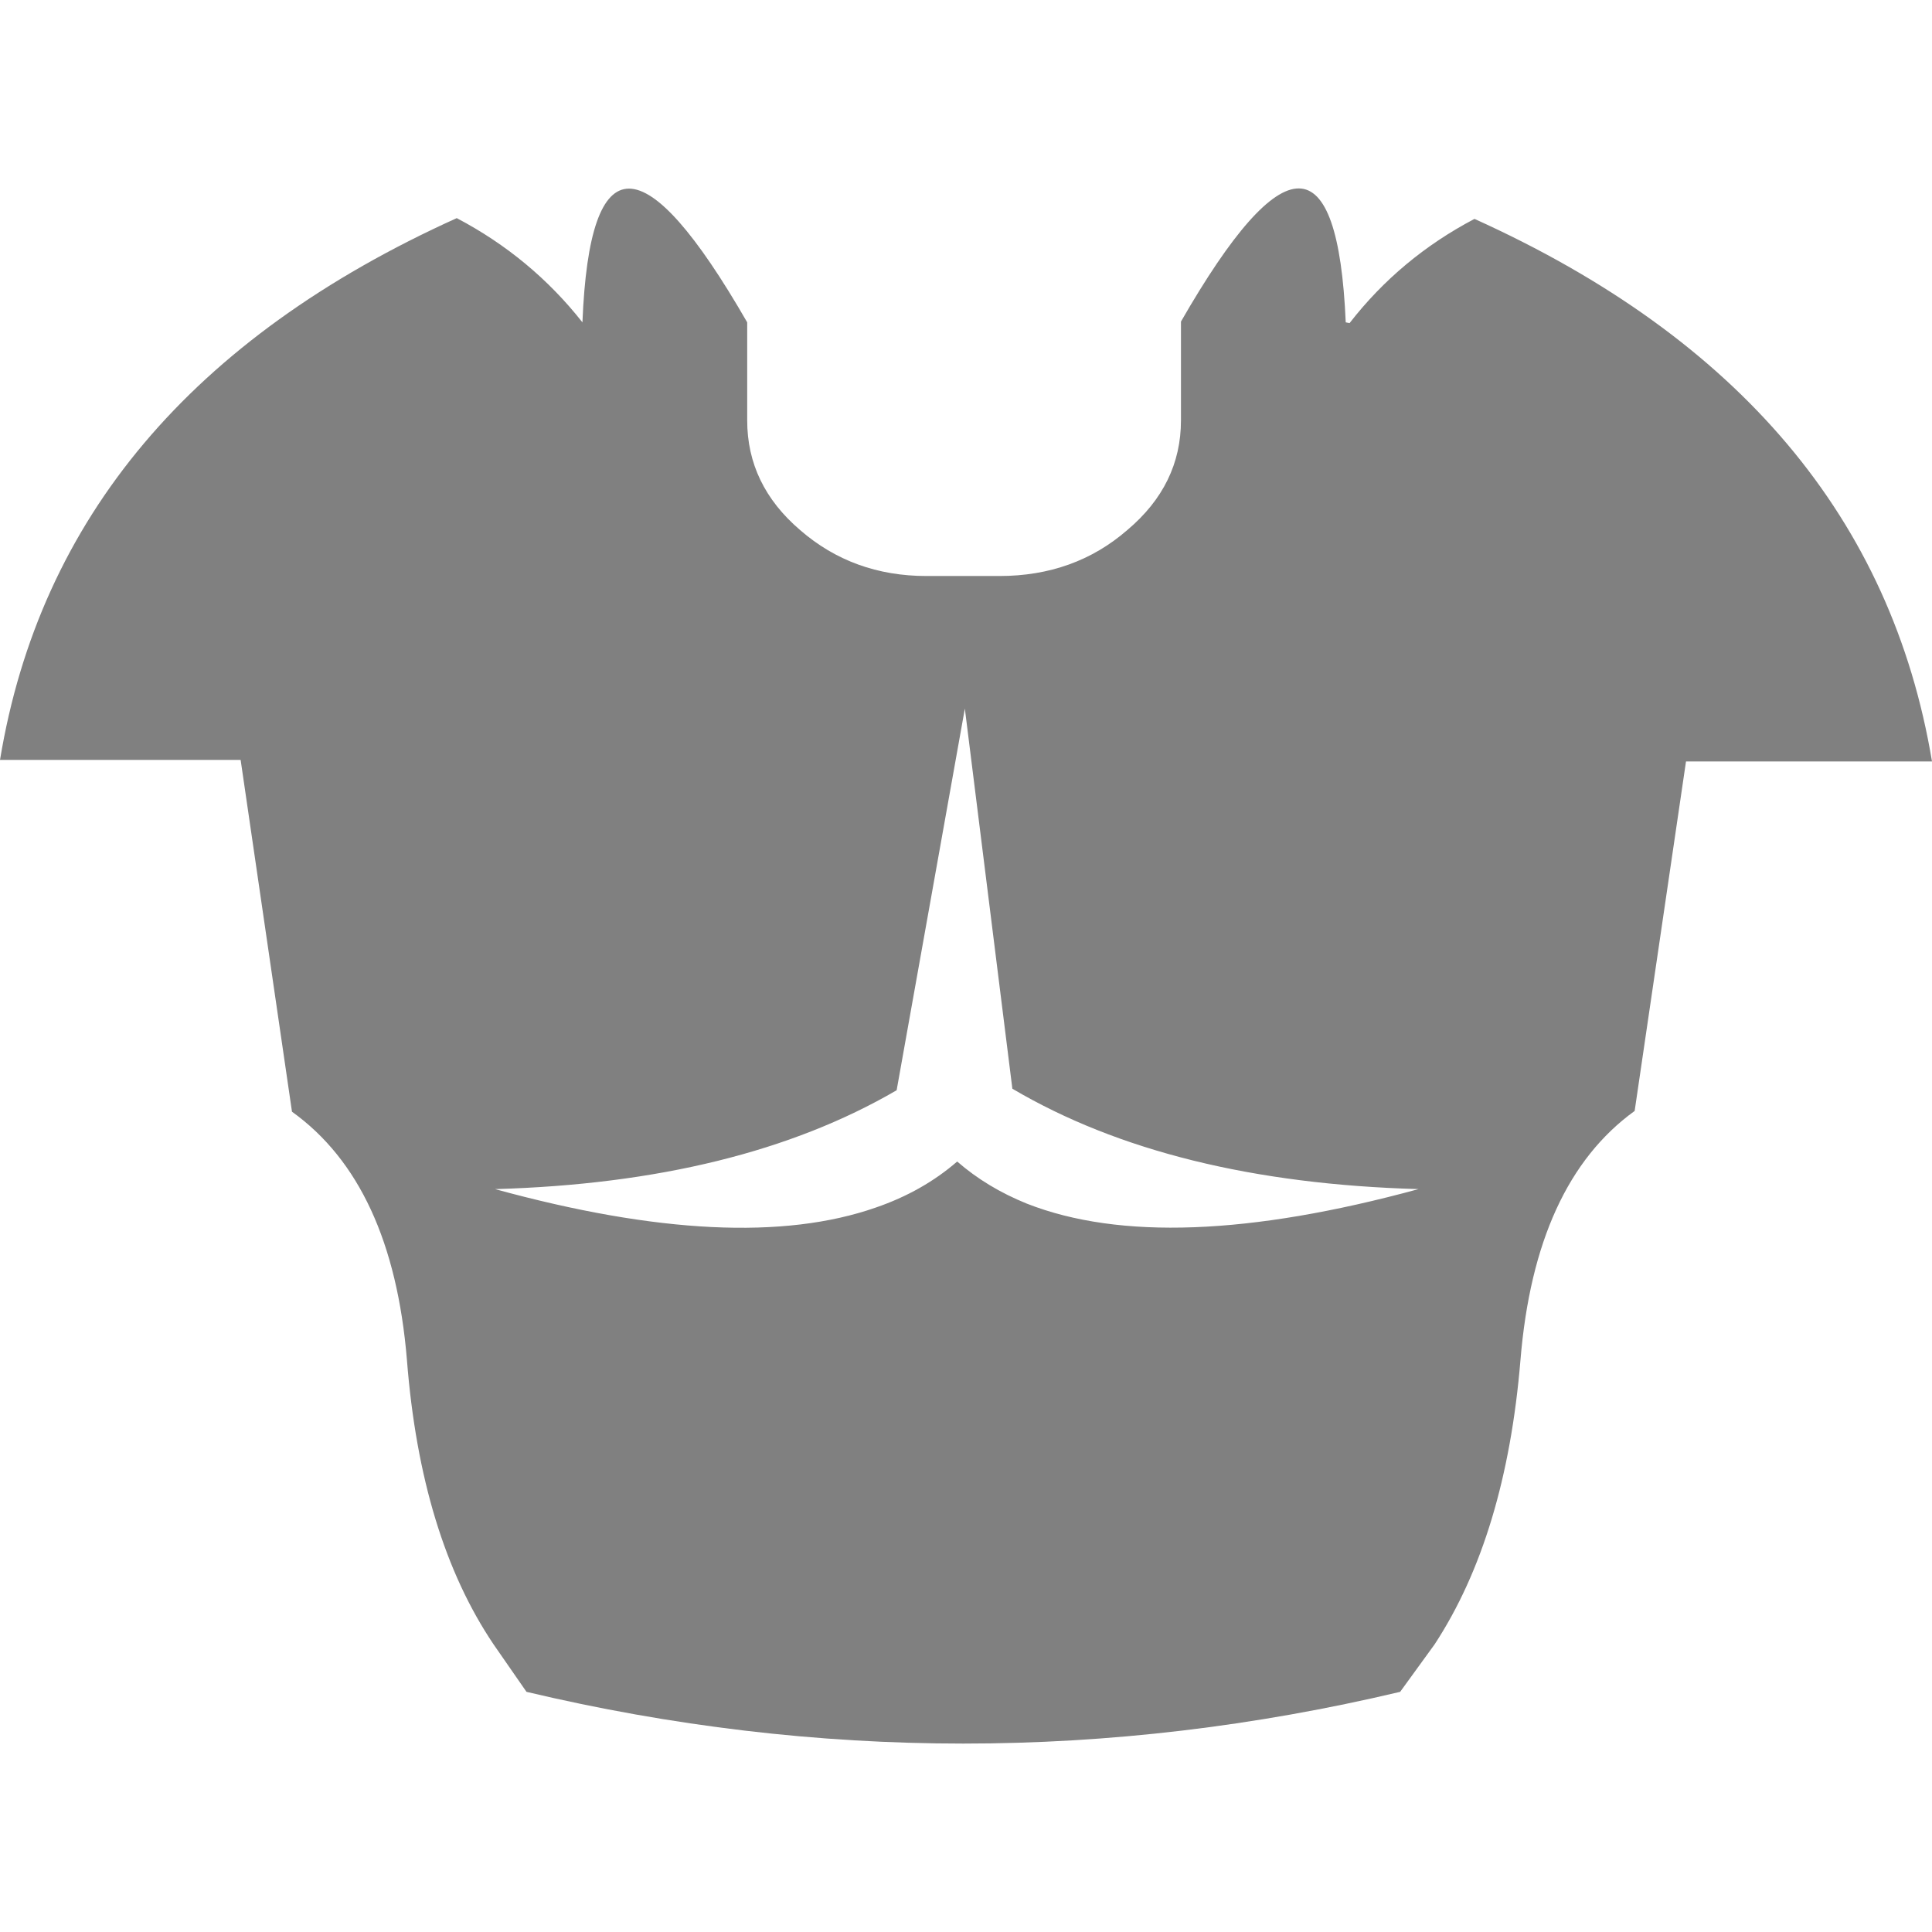 <?xml version="1.0" encoding="UTF-8" standalone="no"?>
<!-- Created with Inkscape (http://www.inkscape.org/) -->

<svg
   width="512"
   height="512"
   viewBox="0 0 512 512"
   version="1.1"
   id="svg1"
   inkscape:version="1.3.2 (091e20e, 2023-11-25, custom)"
   sodipodi:docname="armor_heavy_chest.svg"
   xmlns:inkscape="http://www.inkscape.org/namespaces/inkscape"
   xmlns:sodipodi="http://sodipodi.sourceforge.net/DTD/sodipodi-0.dtd"
   xmlns="http://www.w3.org/2000/svg"
   xmlns:svg="http://www.w3.org/2000/svg">
  <sodipodi:namedview
     id="namedview1"
     pagecolor="#ffffff"
     bordercolor="#000000"
     borderopacity="0.25"
     inkscape:showpageshadow="2"
     inkscape:pageopacity="0.0"
     inkscape:pagecheckerboard="0"
     inkscape:deskcolor="#d1d1d1"
     inkscape:document-units="px"
     inkscape:zoom="0.83886719"
     inkscape:cx="147.81839"
     inkscape:cy="202.05821"
     inkscape:window-width="1920"
     inkscape:window-height="1017"
     inkscape:window-x="1042"
     inkscape:window-y="276"
     inkscape:window-maximized="1"
     inkscape:current-layer="layer1" />
  <defs
     id="defs1" />
  <g
     inkscape:label="Layer 1"
     inkscape:groupmode="layer"
     id="layer1">
    <path
       d="m 232.136,320 q 12.389,-4.265 21.528,-12.186 7.921,6.905 18.482,11.17 36.76,14.42 103.781,-3.859 -65.599,-1.828 -107.64,-26.605 L 255.695,187.786 237.62,288.927 q -41.837,24.371 -106.421,26.199 64.381,17.669 100.938,4.874 M 357.649,85.63 q 13.404,-17.263 33.104,-27.621 Q 495.956,105.533 512,201.799 h -65.193 l -13.607,92.611 q -26.402,19.091 -30.261,66.006 -3.859,46.509 -22.747,75.348 l -9.139,12.592 q -115.764,27.418 -231.527,0 l -8.733,-12.592 Q 111.499,407.127 107.843,360.416 103.984,313.704 77.379,294.613 L 63.772,201.393 H 0 q 15.841,-96.063 121.044,-143.587 19.7,10.358 33.307,27.621 2.843,-70.88 43.665,0 v 25.996 q 0,17.06 14.013,29.042 14.013,12.186 33.511,12.186 h 19.294 q 19.903,0 33.917,-12.186 14.217,-11.983 14.217,-29.042 V 85.223 q 40.619,-70.677 43.665,0.203 l 1.015,0.203"
       fill="#ffffff"
       fill-rule="evenodd"
       stroke="none"
       id="path847"
       style="fill:#808080;stroke-width:4.062" />
  </g>
</svg>
